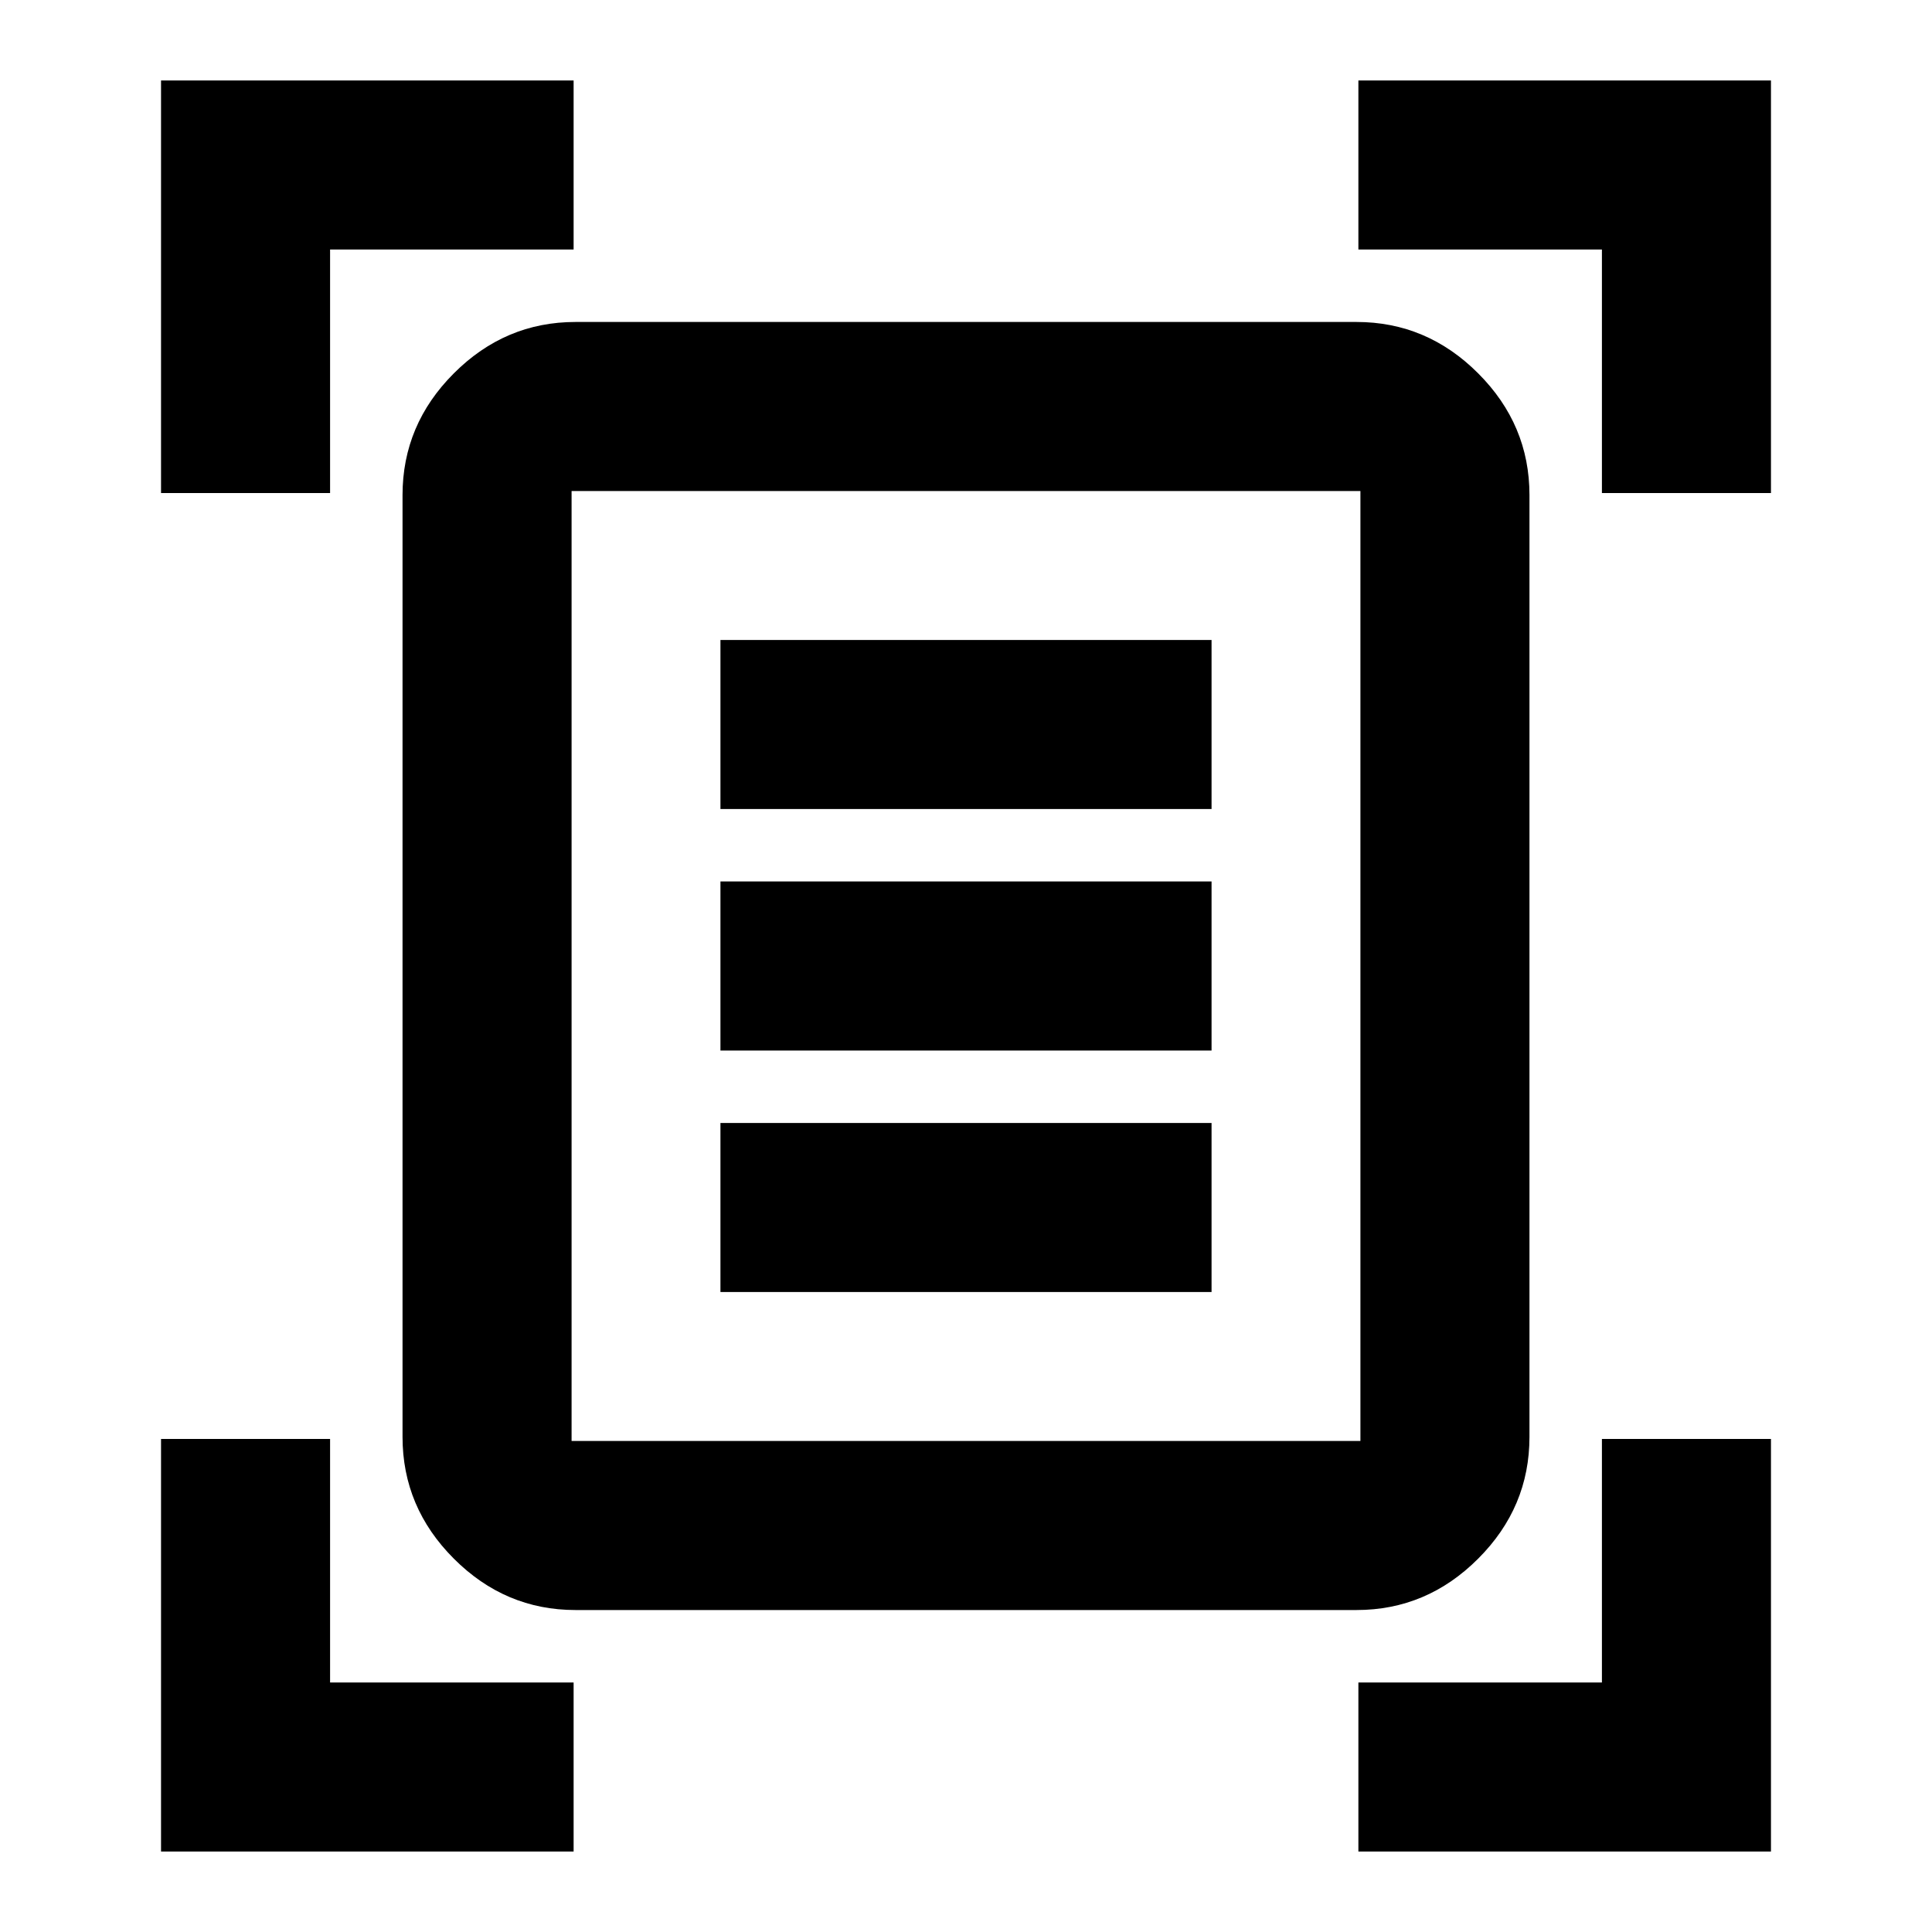 <svg xmlns="http://www.w3.org/2000/svg" height="20" width="20"><path d="M1.667 5.104V.833h4.271v1.75H3.417v2.521Zm14.916 0V2.583h-2.521V.833h4.271v4.271ZM1.667 19.167v-4.271h1.75v2.521h2.521v1.75Zm12.395 0v-1.75h2.521v-2.521h1.75v4.271Zm-8.145-4.25h8.166V5.083H5.917Zm.041 1.75q-.729 0-1.26-.532-.531-.531-.531-1.26v-9.75q0-.729.531-1.26.531-.532 1.26-.532h8.084q.729 0 1.26.532.531.531.531 1.26v9.75q0 .729-.531 1.26-.531.532-1.26.532Zm1.5-8.292h5.084v-1.75H7.458Zm0 2.5h5.084v-1.75H7.458Zm0 2.5h5.084v-1.75H7.458Zm-1.541 1.542V5.083v9.834Z"/></svg>